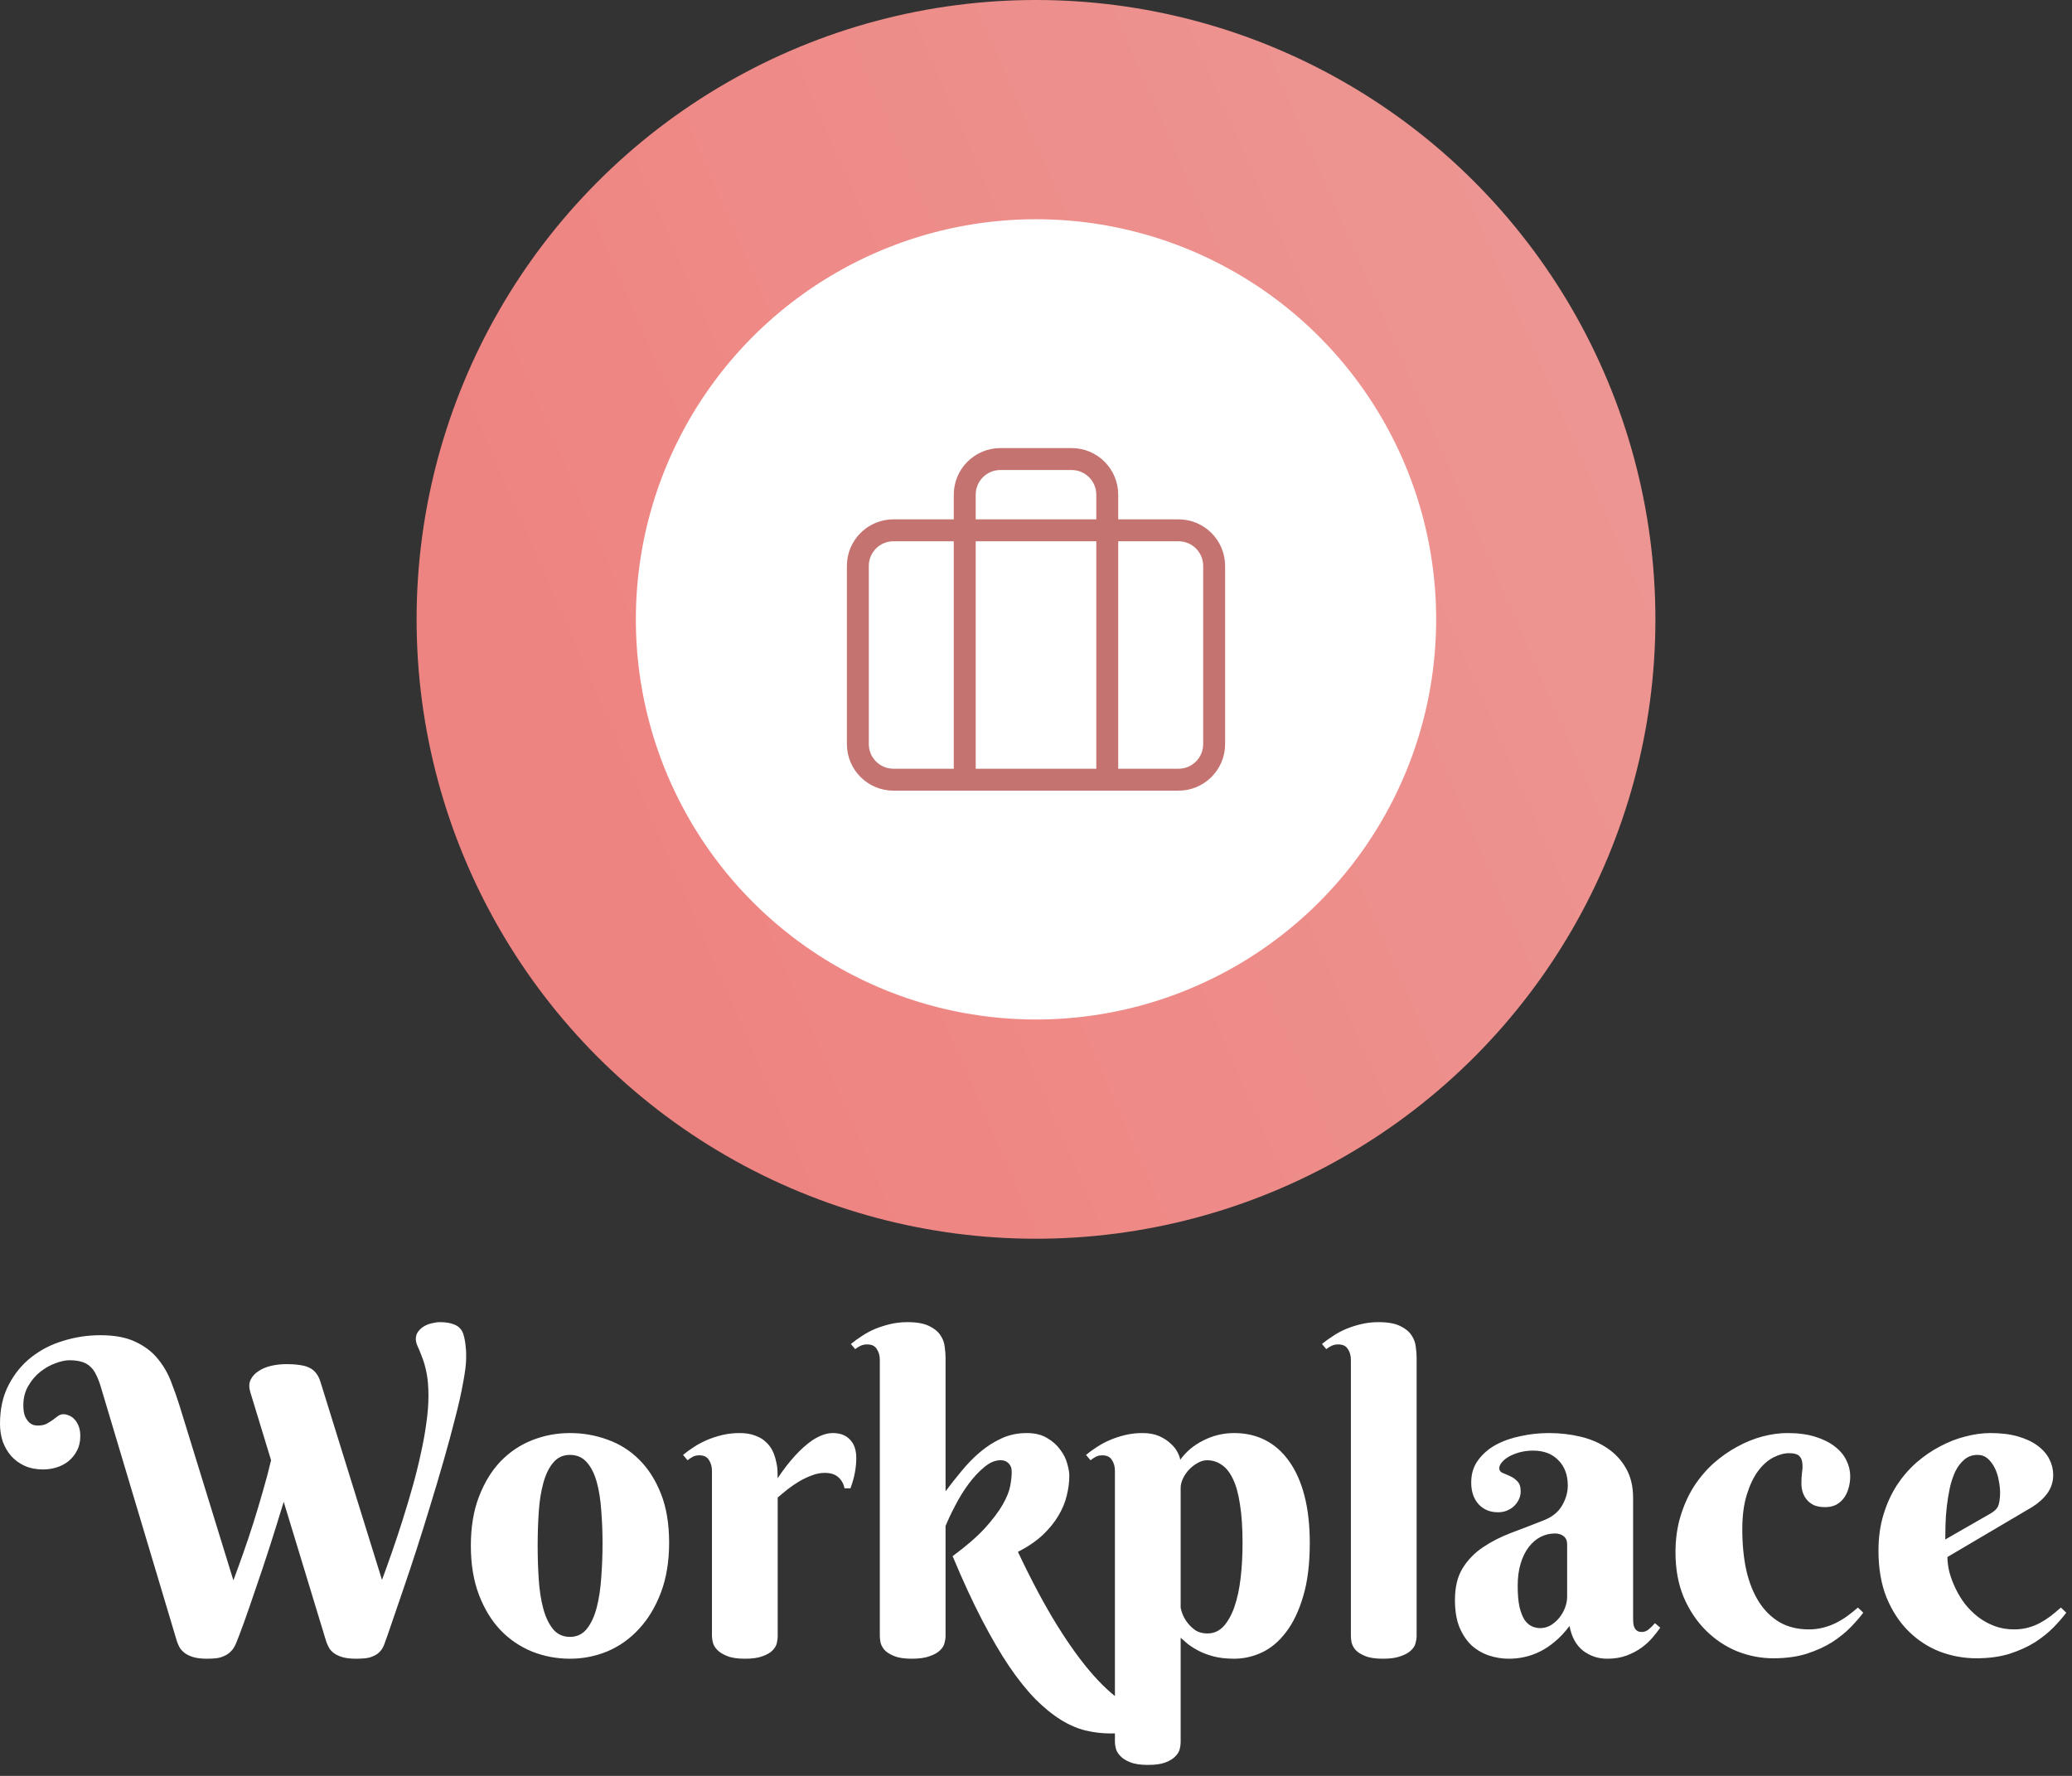 <svg width="189" height="162" viewBox="0 0 189 162" fill="none" xmlns="http://www.w3.org/2000/svg">
<rect x="0" y="0" width="189" height="162" fill="#333333" stroke="none"/>
<path d="M21.289 144.164C21.576 143.396 21.875 142.569 22.188 141.684C22.5 140.798 22.806 139.887 23.105 138.949C23.405 137.999 23.691 137.042 23.965 136.078C24.251 135.102 24.505 134.145 24.727 133.207L22.832 126.996C22.702 126.566 22.708 126.195 22.852 125.883C23.008 125.557 23.249 125.29 23.574 125.082C23.9 124.861 24.284 124.698 24.727 124.594C25.182 124.49 25.658 124.438 26.152 124.438C26.582 124.438 26.966 124.464 27.305 124.516C27.643 124.555 27.936 124.633 28.184 124.75C28.444 124.867 28.659 125.036 28.828 125.258C28.997 125.466 29.134 125.74 29.238 126.078L34.844 144.125C35.143 143.318 35.456 142.445 35.781 141.508C36.107 140.57 36.426 139.607 36.738 138.617C37.051 137.628 37.35 136.625 37.637 135.609C37.923 134.594 38.171 133.598 38.379 132.621C38.6 131.645 38.77 130.714 38.887 129.828C39.017 128.93 39.082 128.109 39.082 127.367C39.082 126.508 39.023 125.792 38.906 125.219C38.789 124.646 38.652 124.171 38.496 123.793C38.353 123.402 38.223 123.083 38.105 122.836C37.988 122.589 37.93 122.361 37.93 122.152C37.93 121.879 38.001 121.651 38.145 121.469C38.288 121.273 38.47 121.111 38.691 120.98C38.913 120.85 39.154 120.759 39.414 120.707C39.675 120.642 39.922 120.609 40.156 120.609C40.677 120.609 41.12 120.688 41.484 120.844C41.849 121 42.103 121.267 42.246 121.645C42.311 121.84 42.363 122.048 42.402 122.27C42.441 122.478 42.467 122.686 42.48 122.895C42.507 123.09 42.52 123.279 42.52 123.461C42.52 123.63 42.52 123.767 42.52 123.871C42.52 124.418 42.428 125.167 42.246 126.117C42.077 127.068 41.836 128.142 41.523 129.34C41.224 130.525 40.879 131.801 40.488 133.168C40.098 134.535 39.688 135.915 39.258 137.309C38.841 138.689 38.418 140.043 37.988 141.371C37.559 142.699 37.148 143.93 36.758 145.062C36.38 146.182 36.042 147.172 35.742 148.031C35.456 148.878 35.234 149.509 35.078 149.926C34.974 150.238 34.831 150.486 34.648 150.668C34.479 150.85 34.277 150.987 34.043 151.078C33.822 151.182 33.574 151.247 33.301 151.273C33.04 151.299 32.767 151.312 32.48 151.312C31.96 151.312 31.53 151.26 31.191 151.156C30.866 151.052 30.605 150.922 30.41 150.766C30.215 150.609 30.072 150.44 29.98 150.258C29.889 150.076 29.818 149.913 29.766 149.77L25.879 136.996C25.449 138.415 25.013 139.815 24.57 141.195C24.128 142.562 23.704 143.826 23.301 144.984C22.91 146.143 22.559 147.159 22.246 148.031C21.934 148.891 21.693 149.522 21.523 149.926C21.393 150.238 21.23 150.486 21.035 150.668C20.853 150.85 20.645 150.987 20.41 151.078C20.189 151.182 19.948 151.247 19.688 151.273C19.427 151.299 19.16 151.312 18.887 151.312C18.366 151.312 17.936 151.26 17.598 151.156C17.272 151.052 17.012 150.922 16.816 150.766C16.621 150.609 16.471 150.44 16.367 150.258C16.276 150.076 16.204 149.913 16.152 149.77L9.199 126.527C9.069 126.085 8.926 125.714 8.77 125.414C8.626 125.102 8.444 124.848 8.223 124.652C8.014 124.457 7.754 124.314 7.441 124.223C7.142 124.132 6.771 124.086 6.328 124.086C5.964 124.086 5.54 124.177 5.059 124.359C4.577 124.529 4.115 124.789 3.672 125.141C3.242 125.479 2.878 125.909 2.578 126.43C2.279 126.938 2.129 127.53 2.129 128.207C2.129 128.624 2.181 128.956 2.285 129.203C2.402 129.451 2.533 129.639 2.676 129.77C2.819 129.887 2.962 129.965 3.105 130.004C3.262 130.03 3.372 130.043 3.438 130.043C3.763 130.043 4.03 129.991 4.238 129.887C4.447 129.77 4.635 129.652 4.805 129.535C4.974 129.405 5.13 129.288 5.273 129.184C5.43 129.066 5.605 129.008 5.801 129.008C5.957 129.008 6.12 129.047 6.289 129.125C6.471 129.19 6.634 129.301 6.777 129.457C6.934 129.613 7.064 129.822 7.168 130.082C7.272 130.329 7.324 130.635 7.324 131C7.324 131.521 7.22 131.97 7.012 132.348C6.816 132.725 6.556 133.044 6.23 133.305C5.918 133.552 5.553 133.741 5.137 133.871C4.733 133.988 4.329 134.047 3.926 134.047C3.301 134.047 2.741 133.936 2.246 133.715C1.764 133.493 1.354 133.194 1.016 132.816C0.69 132.439 0.436 132.003 0.254 131.508C0.085 131 0 130.46 0 129.887C0 128.533 0.26 127.354 0.781 126.352C1.302 125.336 1.992 124.49 2.852 123.812C3.711 123.135 4.688 122.634 5.781 122.309C6.875 121.97 8.001 121.801 9.16 121.801C10.462 121.801 11.53 122.003 12.363 122.406C13.197 122.797 13.867 123.305 14.375 123.93C14.896 124.555 15.306 125.258 15.605 126.039C15.905 126.807 16.172 127.569 16.406 128.324L21.289 144.164ZM42.949 141C42.949 139.294 43.197 137.803 43.691 136.527C44.186 135.238 44.844 134.164 45.664 133.305C46.497 132.445 47.461 131.801 48.555 131.371C49.648 130.941 50.794 130.727 51.992 130.727C53.19 130.727 54.336 130.928 55.43 131.332C56.523 131.723 57.48 132.328 58.301 133.148C59.134 133.969 59.798 135.01 60.293 136.273C60.788 137.523 61.035 139.008 61.035 140.727C61.035 142.432 60.788 143.943 60.293 145.258C59.798 146.573 59.134 147.68 58.301 148.578C57.48 149.477 56.523 150.16 55.43 150.629C54.336 151.085 53.19 151.312 51.992 151.312C50.794 151.312 49.648 151.098 48.555 150.668C47.461 150.225 46.497 149.574 45.664 148.715C44.844 147.855 44.186 146.781 43.691 145.492C43.197 144.203 42.949 142.706 42.949 141ZM54.961 140.805C54.961 139.763 54.922 138.76 54.844 137.797C54.779 136.82 54.642 135.954 54.434 135.199C54.225 134.444 53.926 133.845 53.535 133.402C53.145 132.947 52.63 132.719 51.992 132.719C51.354 132.719 50.84 132.96 50.449 133.441C50.059 133.91 49.759 134.535 49.551 135.316C49.342 136.085 49.206 136.964 49.141 137.953C49.075 138.943 49.043 139.958 49.043 141C49.043 142.042 49.075 143.064 49.141 144.066C49.206 145.056 49.342 145.941 49.551 146.723C49.759 147.504 50.059 148.135 50.449 148.617C50.84 149.086 51.354 149.32 51.992 149.32C52.63 149.32 53.145 149.073 53.535 148.578C53.926 148.083 54.225 147.432 54.434 146.625C54.642 145.818 54.779 144.906 54.844 143.891C54.922 142.875 54.961 141.846 54.961 140.805ZM70.938 134.848C71.432 134.092 71.96 133.409 72.519 132.797C72.754 132.536 73.008 132.283 73.281 132.035C73.555 131.788 73.835 131.566 74.121 131.371C74.421 131.176 74.727 131.02 75.039 130.902C75.352 130.785 75.664 130.727 75.977 130.727C76.641 130.727 77.162 130.928 77.539 131.332C77.917 131.723 78.106 132.276 78.106 132.992C78.106 133.435 78.066 133.865 77.988 134.281C77.923 134.685 77.787 135.18 77.578 135.766H77.031C76.953 135.362 76.771 135.03 76.484 134.77C76.198 134.496 75.781 134.359 75.234 134.359C74.831 134.359 74.434 134.438 74.043 134.594C73.652 134.737 73.268 134.919 72.891 135.141C72.526 135.362 72.174 135.603 71.836 135.863C71.51 136.124 71.211 136.371 70.938 136.605V149.281C70.938 149.451 70.912 149.652 70.859 149.887C70.807 150.121 70.677 150.342 70.469 150.551C70.273 150.759 69.974 150.935 69.57 151.078C69.18 151.234 68.639 151.312 67.949 151.312C67.259 151.312 66.712 151.228 66.309 151.059C65.918 150.902 65.618 150.714 65.41 150.492C65.202 150.271 65.072 150.043 65.019 149.809C64.967 149.574 64.941 149.385 64.941 149.242V134.164C64.941 133.786 64.85 133.461 64.668 133.188C64.499 132.901 64.206 132.758 63.789 132.758C63.568 132.758 63.379 132.797 63.223 132.875C63.066 132.953 62.897 133.064 62.715 133.207L62.305 132.719C62.604 132.471 62.936 132.23 63.301 131.996C63.678 131.749 64.082 131.534 64.512 131.352C64.941 131.169 65.404 131.02 65.898 130.902C66.393 130.785 66.914 130.727 67.461 130.727C68.021 130.727 68.496 130.805 68.887 130.961C69.29 131.104 69.616 131.299 69.863 131.547C70.124 131.781 70.326 132.048 70.469 132.348C70.612 132.647 70.716 132.953 70.781 133.266C70.859 133.565 70.905 133.858 70.918 134.145C70.931 134.418 70.938 134.652 70.938 134.848ZM86.25 136.039C86.706 135.427 87.194 134.809 87.715 134.184C88.236 133.546 88.796 132.973 89.394 132.465C89.993 131.957 90.644 131.54 91.348 131.215C92.051 130.889 92.819 130.727 93.652 130.727C94.394 130.727 95.013 130.876 95.508 131.176C96.003 131.462 96.4 131.814 96.699 132.23C97.012 132.634 97.227 133.057 97.344 133.5C97.474 133.943 97.539 134.32 97.539 134.633C97.539 135.206 97.461 135.805 97.305 136.43C97.162 137.042 96.908 137.654 96.543 138.266C96.191 138.865 95.716 139.451 95.117 140.023C94.518 140.583 93.763 141.098 92.852 141.566C94.076 144.158 95.267 146.391 96.426 148.266C97.585 150.128 98.698 151.658 99.766 152.855C100.846 154.066 101.882 154.958 102.871 155.531C103.861 156.104 104.805 156.391 105.703 156.391C105.859 156.391 106.016 156.371 106.172 156.332C106.328 156.293 106.471 156.247 106.602 156.195C106.745 156.143 106.895 156.078 107.051 156L107.422 156.684C107.07 156.879 106.712 157.061 106.348 157.23C105.983 157.413 105.566 157.569 105.098 157.699C104.629 157.829 104.089 157.934 103.477 158.012C102.865 158.09 102.135 158.129 101.289 158.129C100.521 158.129 99.759 158.038 99.004 157.855C98.262 157.673 97.513 157.348 96.758 156.879C96.003 156.41 95.234 155.785 94.453 155.004C93.685 154.223 92.891 153.233 92.07 152.035C91.263 150.837 90.43 149.411 89.57 147.758C88.711 146.104 87.819 144.171 86.894 141.957C88.144 141.033 89.128 140.18 89.844 139.398C90.56 138.604 91.1 137.888 91.465 137.25C91.829 136.612 92.057 136.046 92.148 135.551C92.24 135.056 92.285 134.633 92.285 134.281C92.285 134.229 92.279 134.145 92.266 134.027C92.253 133.897 92.207 133.773 92.129 133.656C92.064 133.539 91.96 133.435 91.816 133.344C91.686 133.253 91.497 133.207 91.25 133.207C90.768 133.207 90.28 133.415 89.785 133.832C89.29 134.236 88.815 134.743 88.359 135.355C87.917 135.954 87.513 136.605 87.148 137.309C86.784 137.999 86.484 138.63 86.25 139.203V149.281C86.25 149.451 86.217 149.652 86.152 149.887C86.1 150.121 85.963 150.342 85.742 150.551C85.534 150.759 85.221 150.935 84.805 151.078C84.401 151.234 83.854 151.312 83.164 151.312C82.474 151.312 81.934 151.228 81.543 151.059C81.152 150.902 80.859 150.714 80.664 150.492C80.482 150.271 80.365 150.043 80.312 149.809C80.273 149.574 80.254 149.385 80.254 149.242V124.047C80.254 123.669 80.163 123.344 79.981 123.07C79.811 122.784 79.518 122.641 79.102 122.641C78.88 122.641 78.685 122.68 78.516 122.758C78.359 122.823 78.19 122.927 78.008 123.07L77.617 122.602C77.917 122.354 78.249 122.113 78.613 121.879C78.978 121.632 79.375 121.417 79.805 121.234C80.247 121.052 80.716 120.902 81.211 120.785C81.706 120.668 82.227 120.609 82.773 120.609C83.62 120.609 84.277 120.727 84.746 120.961C85.215 121.182 85.56 121.462 85.781 121.801C86.003 122.126 86.133 122.478 86.172 122.855C86.224 123.22 86.25 123.546 86.25 123.832V136.039ZM101.699 134.164C101.699 133.786 101.608 133.461 101.426 133.188C101.257 132.901 100.964 132.758 100.547 132.758C100.326 132.758 100.137 132.797 99.981 132.875C99.824 132.953 99.655 133.064 99.473 133.207L99.062 132.719C99.362 132.471 99.694 132.23 100.059 131.996C100.436 131.749 100.84 131.534 101.27 131.352C101.699 131.169 102.161 131.02 102.656 130.902C103.151 130.785 103.672 130.727 104.219 130.727C104.805 130.727 105.306 130.818 105.723 131C106.139 131.182 106.484 131.404 106.758 131.664C107.044 131.911 107.259 132.178 107.402 132.465C107.546 132.738 107.63 132.973 107.656 133.168C107.917 132.803 108.223 132.471 108.574 132.172C108.939 131.872 109.329 131.618 109.746 131.41C110.176 131.189 110.625 131.02 111.094 130.902C111.576 130.785 112.07 130.727 112.578 130.727C113.62 130.727 114.564 130.941 115.41 131.371C116.257 131.801 116.979 132.439 117.578 133.285C118.19 134.132 118.659 135.18 118.984 136.43C119.31 137.68 119.473 139.125 119.473 140.766C119.473 142.667 119.271 144.288 118.867 145.629C118.477 146.957 117.956 148.044 117.305 148.891C116.667 149.737 115.931 150.355 115.098 150.746C114.277 151.124 113.438 151.312 112.578 151.312C111.862 151.312 111.23 151.241 110.684 151.098C110.15 150.954 109.688 150.779 109.297 150.57C108.906 150.362 108.581 150.154 108.32 149.945C108.06 149.724 107.852 149.542 107.695 149.398V158.93C107.695 159.099 107.669 159.301 107.617 159.535C107.565 159.77 107.435 159.991 107.227 160.199C107.031 160.421 106.732 160.609 106.328 160.766C105.938 160.922 105.397 161 104.707 161C104.017 161 103.47 160.915 103.066 160.746C102.676 160.59 102.376 160.395 102.168 160.16C101.96 159.939 101.829 159.711 101.777 159.477C101.725 159.255 101.699 159.073 101.699 158.93V134.164ZM107.695 146.605C107.695 146.71 107.741 146.892 107.832 147.152C107.923 147.413 108.066 147.68 108.262 147.953C108.457 148.227 108.704 148.474 109.004 148.695C109.316 148.904 109.694 149.008 110.137 149.008C110.71 149.008 111.198 148.793 111.602 148.363C112.005 147.921 112.337 147.328 112.598 146.586C112.858 145.831 113.047 144.958 113.164 143.969C113.281 142.966 113.34 141.898 113.34 140.766C113.34 139.372 113.262 138.194 113.105 137.23C112.962 136.267 112.747 135.492 112.461 134.906C112.174 134.307 111.829 133.878 111.426 133.617C111.035 133.344 110.592 133.207 110.098 133.207C109.811 133.207 109.525 133.292 109.238 133.461C108.952 133.617 108.691 133.819 108.457 134.066C108.236 134.301 108.053 134.568 107.91 134.867C107.767 135.167 107.695 135.453 107.695 135.727V146.605ZM129.219 149.281C129.219 149.451 129.186 149.652 129.121 149.887C129.069 150.121 128.932 150.342 128.711 150.551C128.503 150.759 128.19 150.935 127.773 151.078C127.37 151.234 126.823 151.312 126.133 151.312C125.443 151.312 124.902 151.228 124.512 151.059C124.121 150.902 123.828 150.714 123.633 150.492C123.451 150.271 123.333 150.043 123.281 149.809C123.242 149.574 123.223 149.385 123.223 149.242V124.047C123.223 123.669 123.132 123.344 122.949 123.07C122.78 122.784 122.487 122.641 122.07 122.641C121.849 122.641 121.654 122.68 121.484 122.758C121.328 122.823 121.159 122.927 120.977 123.07L120.586 122.602C120.885 122.354 121.217 122.113 121.582 121.879C121.947 121.632 122.344 121.417 122.773 121.234C123.216 121.052 123.685 120.902 124.18 120.785C124.674 120.668 125.195 120.609 125.742 120.609C126.589 120.609 127.246 120.727 127.715 120.961C128.184 121.182 128.529 121.462 128.75 121.801C128.971 122.126 129.102 122.478 129.141 122.855C129.193 123.22 129.219 123.546 129.219 123.832V149.281ZM142.949 140.883C142.949 140.557 142.845 140.31 142.637 140.141C142.428 139.971 142.161 139.887 141.836 139.887C141.38 139.887 140.944 139.991 140.527 140.199C140.124 140.408 139.766 140.714 139.453 141.117C139.141 141.521 138.893 142.022 138.711 142.621C138.529 143.207 138.438 143.891 138.438 144.672C138.438 145.427 138.49 146.052 138.594 146.547C138.711 147.042 138.861 147.439 139.043 147.738C139.238 148.025 139.46 148.227 139.707 148.344C139.954 148.461 140.215 148.52 140.488 148.52C140.827 148.52 141.146 148.435 141.445 148.266C141.745 148.083 142.005 147.855 142.227 147.582C142.448 147.309 142.624 147.003 142.754 146.664C142.884 146.326 142.949 145.987 142.949 145.648V140.883ZM139.844 132.328C139.401 132.328 138.991 132.38 138.613 132.484C138.236 132.589 137.91 132.719 137.637 132.875C137.363 133.031 137.148 133.207 136.992 133.402C136.836 133.585 136.758 133.76 136.758 133.93C136.758 134.125 136.855 134.268 137.051 134.359C137.259 134.438 137.487 134.535 137.734 134.652C137.982 134.757 138.203 134.913 138.398 135.121C138.607 135.316 138.711 135.622 138.711 136.039C138.711 136.312 138.652 136.566 138.535 136.801C138.431 137.022 138.281 137.224 138.086 137.406C137.904 137.576 137.682 137.712 137.422 137.816C137.174 137.908 136.914 137.953 136.641 137.953C135.911 137.953 135.319 137.706 134.863 137.211C134.421 136.716 134.199 136.059 134.199 135.238C134.199 134.444 134.408 133.767 134.824 133.207C135.241 132.634 135.781 132.165 136.445 131.801C137.122 131.436 137.884 131.169 138.73 131C139.577 130.818 140.423 130.727 141.27 130.727C142.285 130.727 143.255 130.837 144.18 131.059C145.104 131.28 145.918 131.632 146.621 132.113C147.337 132.595 147.904 133.207 148.32 133.949C148.75 134.691 148.965 135.59 148.965 136.645V147.68C148.965 147.797 148.971 147.927 148.984 148.07C148.997 148.214 149.03 148.344 149.082 148.461C149.134 148.578 149.212 148.676 149.316 148.754C149.421 148.832 149.57 148.871 149.766 148.871C150 148.871 150.215 148.786 150.41 148.617C150.618 148.435 150.801 148.253 150.957 148.07L151.445 148.48C151.25 148.754 151.016 149.053 150.742 149.379C150.469 149.704 150.137 150.01 149.746 150.297C149.355 150.583 148.9 150.824 148.379 151.02C147.858 151.215 147.266 151.312 146.602 151.312C145.781 151.312 145.052 151.072 144.414 150.59C143.776 150.095 143.359 149.34 143.164 148.324C142.747 148.884 142.311 149.353 141.855 149.73C141.413 150.108 140.957 150.414 140.488 150.648C140.02 150.883 139.544 151.052 139.062 151.156C138.594 151.26 138.118 151.312 137.637 151.312C137.012 151.312 136.406 151.215 135.82 151.02C135.234 150.824 134.707 150.518 134.238 150.102C133.783 149.672 133.411 149.118 133.125 148.441C132.852 147.764 132.715 146.938 132.715 145.961C132.715 144.776 132.949 143.806 133.418 143.051C133.887 142.296 134.499 141.664 135.254 141.156C136.022 140.635 136.888 140.193 137.852 139.828C138.828 139.464 139.824 139.079 140.84 138.676C141.595 138.376 142.142 137.934 142.48 137.348C142.832 136.749 143.008 136.137 143.008 135.512C143.008 134.548 142.721 133.78 142.148 133.207C141.589 132.621 140.82 132.328 139.844 132.328ZM166.484 137.484C166.081 137.484 165.742 137.426 165.469 137.309C165.195 137.178 164.974 137.009 164.805 136.801C164.635 136.592 164.512 136.365 164.434 136.117C164.355 135.857 164.316 135.59 164.316 135.316C164.316 134.965 164.336 134.626 164.375 134.301C164.427 133.975 164.434 133.682 164.395 133.422C164.368 133.161 164.271 132.953 164.102 132.797C163.932 132.641 163.633 132.562 163.203 132.562C162.747 132.562 162.266 132.693 161.758 132.953C161.25 133.214 160.788 133.624 160.371 134.184C159.954 134.743 159.609 135.466 159.336 136.352C159.062 137.224 158.926 138.279 158.926 139.516C158.926 140.883 159.049 142.133 159.297 143.266C159.557 144.385 159.941 145.342 160.449 146.137C160.957 146.931 161.589 147.549 162.344 147.992C163.099 148.422 163.984 148.637 165 148.637C165.456 148.637 165.885 148.585 166.289 148.48C166.706 148.376 167.096 148.233 167.461 148.051C167.826 147.868 168.171 147.66 168.496 147.426C168.835 147.178 169.16 146.918 169.473 146.645L169.961 147.113C169.661 147.517 169.277 147.96 168.809 148.441C168.34 148.923 167.773 149.379 167.109 149.809C166.445 150.225 165.671 150.577 164.785 150.863C163.9 151.137 162.891 151.273 161.758 151.273C160.625 151.273 159.518 151.059 158.438 150.629C157.37 150.186 156.419 149.548 155.586 148.715C154.753 147.882 154.082 146.872 153.574 145.688C153.079 144.49 152.832 143.129 152.832 141.605C152.832 140.421 152.982 139.333 153.281 138.344C153.581 137.341 153.984 136.436 154.492 135.629C155.013 134.822 155.612 134.112 156.289 133.5C156.979 132.888 157.702 132.38 158.457 131.977C159.212 131.56 159.98 131.247 160.762 131.039C161.556 130.831 162.318 130.727 163.047 130.727C164.01 130.727 164.85 130.837 165.566 131.059C166.283 131.28 166.875 131.573 167.344 131.938C167.826 132.302 168.184 132.725 168.418 133.207C168.652 133.676 168.77 134.164 168.77 134.672C168.77 135.049 168.717 135.414 168.613 135.766C168.522 136.104 168.379 136.404 168.184 136.664C168.001 136.911 167.767 137.113 167.48 137.27C167.194 137.413 166.862 137.484 166.484 137.484ZM177.637 142.035C177.637 142.452 177.695 142.908 177.812 143.402C177.943 143.884 178.125 144.372 178.359 144.867C178.594 145.362 178.88 145.837 179.219 146.293C179.57 146.736 179.967 147.133 180.41 147.484C180.866 147.836 181.367 148.116 181.914 148.324C182.461 148.533 183.06 148.637 183.711 148.637C184.167 148.637 184.59 148.585 184.98 148.48C185.371 148.376 185.736 148.233 186.074 148.051C186.413 147.868 186.738 147.66 187.051 147.426C187.363 147.178 187.676 146.918 187.988 146.645L188.477 147.113C188.177 147.517 187.793 147.96 187.324 148.441C186.855 148.923 186.289 149.379 185.625 149.809C184.961 150.225 184.186 150.577 183.301 150.863C182.415 151.137 181.406 151.273 180.273 151.273C179.141 151.273 178.034 151.072 176.953 150.668C175.885 150.251 174.935 149.633 174.102 148.812C173.268 147.992 172.598 146.97 172.09 145.746C171.595 144.522 171.348 143.09 171.348 141.449C171.348 140.264 171.497 139.177 171.797 138.188C172.096 137.198 172.5 136.306 173.008 135.512C173.529 134.717 174.128 134.021 174.805 133.422C175.495 132.823 176.217 132.328 176.973 131.938C177.728 131.534 178.496 131.234 179.277 131.039C180.072 130.831 180.833 130.727 181.562 130.727C182.526 130.727 183.366 130.831 184.082 131.039C184.798 131.247 185.391 131.527 185.859 131.879C186.341 132.23 186.699 132.641 186.934 133.109C187.168 133.565 187.285 134.047 187.285 134.555C187.285 135.167 187.109 135.72 186.758 136.215C186.406 136.697 185.938 137.12 185.352 137.484L177.637 142.035ZM181.562 138.07C181.732 137.966 181.868 137.868 181.973 137.777C182.09 137.673 182.181 137.556 182.246 137.426C182.311 137.283 182.357 137.113 182.383 136.918C182.422 136.71 182.441 136.456 182.441 136.156C182.441 135.831 182.402 135.473 182.324 135.082C182.259 134.678 182.142 134.301 181.973 133.949C181.803 133.598 181.589 133.305 181.328 133.07C181.068 132.836 180.755 132.719 180.391 132.719C179.922 132.719 179.518 132.862 179.18 133.148C178.854 133.422 178.581 133.78 178.359 134.223C178.151 134.665 177.982 135.173 177.852 135.746C177.734 136.306 177.643 136.872 177.578 137.445C177.513 138.018 177.474 138.572 177.461 139.105C177.448 139.626 177.441 140.069 177.441 140.434L181.562 138.07Z" fill="white"/>
<circle cx="94.5" cy="56.5" r="46.5" fill="white" stroke="url(#paint0_linear_130_313)" stroke-width="20"/>
<path d="M107.5 48.375H81.5C79.705 48.375 78.25 49.83 78.25 51.625V67.875C78.25 69.67 79.705 71.125 81.5 71.125H107.5C109.295 71.125 110.75 69.67 110.75 67.875V51.625C110.75 49.83 109.295 48.375 107.5 48.375Z" stroke="#C47370" stroke-width="2" stroke-linecap="round" stroke-linejoin="round"/>
<path d="M101 71.125V45.125C101 44.263 100.658 43.436 100.048 42.827C99.439 42.217 98.612 41.875 97.75 41.875H91.25C90.388 41.875 89.561 42.217 88.952 42.827C88.342 43.436 88 44.263 88 45.125V71.125" stroke="#C47370" stroke-width="2" stroke-linecap="round" stroke-linejoin="round"/>
<defs>
<linearGradient id="paint0_linear_130_313" x1="65" y1="94.5" x2="153.485" y2="55.863" gradientUnits="userSpaceOnUse">
<stop stop-color="#EE8481"/>
<stop offset="1" stop-color="#ED9592"/>
</linearGradient>
</defs>
</svg>
